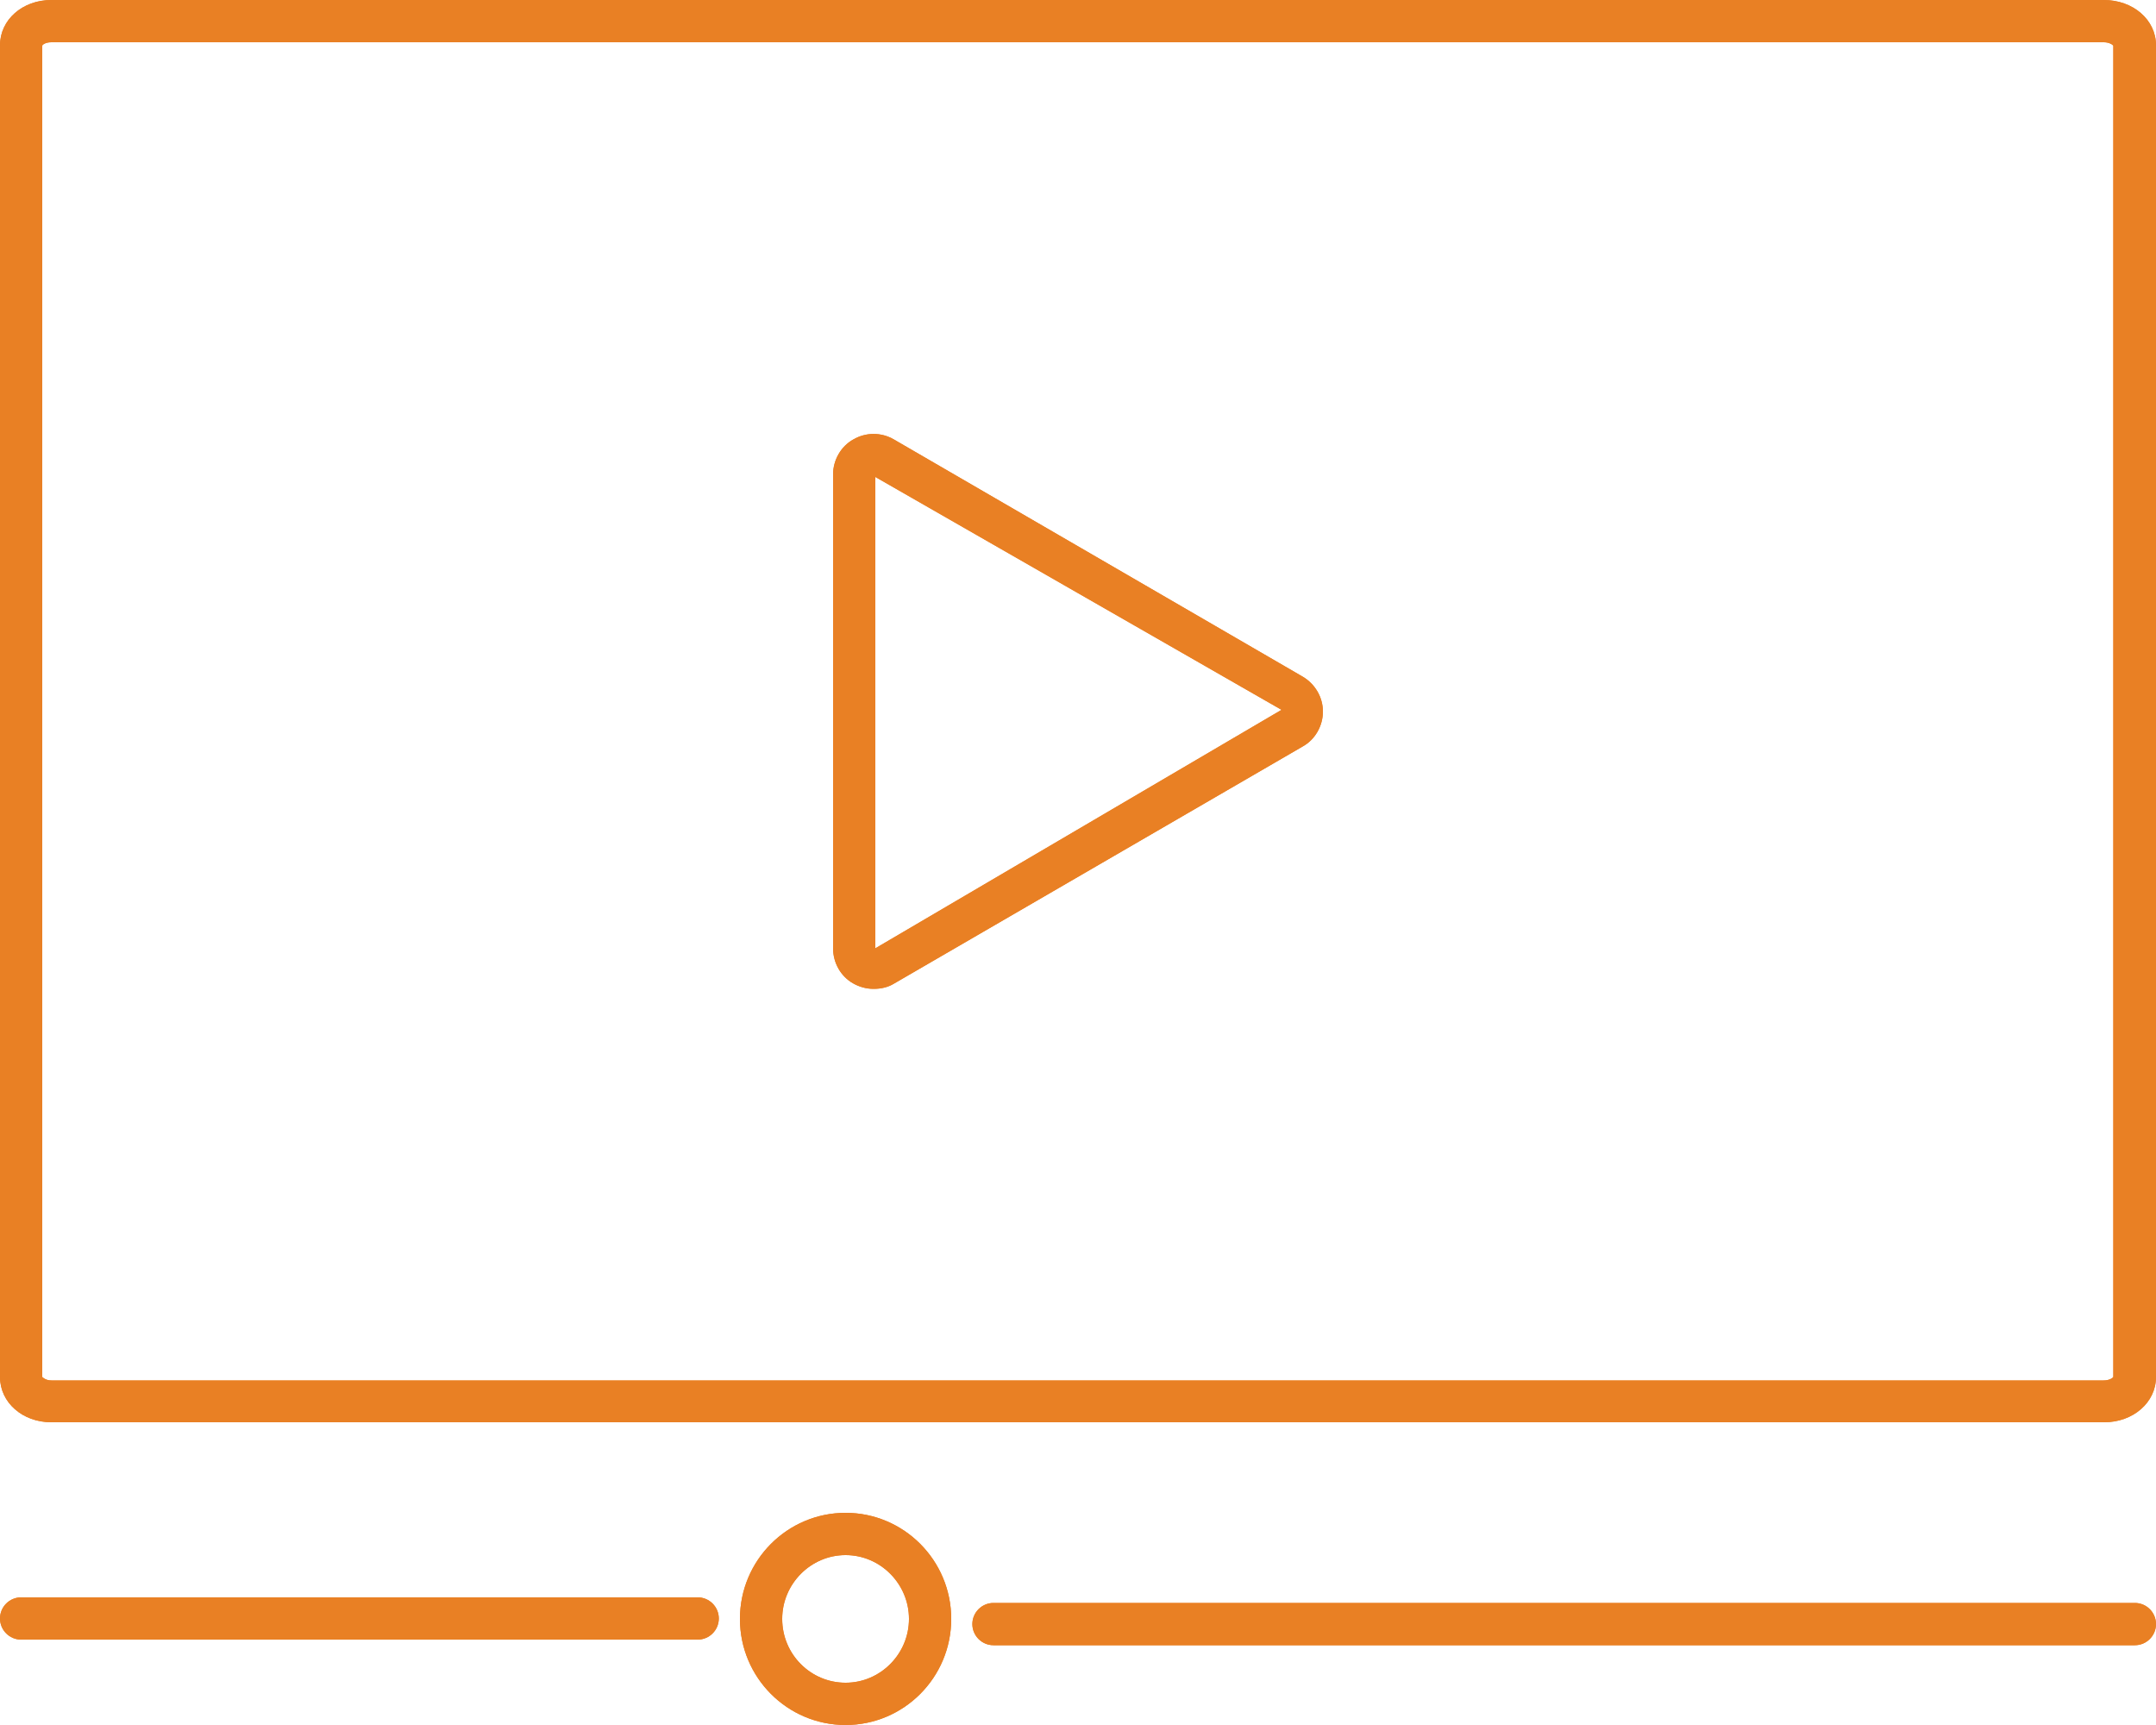 <?xml version="1.0" encoding="UTF-8"?>
<svg width="50px" height="40px" viewBox="0 0 50 40" version="1.1" xmlns="http://www.w3.org/2000/svg" xmlns:xlink="http://www.w3.org/1999/xlink">
    <!-- Generator: Sketch 53.2 (72643) - https://sketchapp.com -->
    <title>ic-straightforward-tutorial</title>
    <desc>Created with Sketch.</desc>
    <g id="Binary-Bot-Landing-Page" stroke="none" stroke-width="1" fill="none" fill-rule="evenodd">
        <g id="Binary-Bot-Landing-Page-1" transform="translate(-735, -3143)">
            <g id="Experience-optimum-automated-trading-functionality-" transform="translate(0, 2656)">
                <g id="column-2" transform="translate(735, 190)">
                    <g id="ic-straightforward-tutorial" transform="translate(0, 292)">
                        <g>
                            <rect id="bg" x="0" y="0" width="50" height="50"></rect>
                            <path d="M48.8,37.98 L1.19,37.98 C0.52,37.98 0,37.52 0,36.93 L0,6.05 C0,5.46 0.52,5 1.19,5 L48.79,5 C49.47,5 50,5.46 50,6.05 L50,36.93 C50,37.52 49.47,37.98 48.8,37.98 Z M1.19,5.98 C1.05,5.98 0.98,6.04 0.98,6.06 L0.98,36.93 C0.99,36.94 1.06,37.01 1.19,37.01 L48.79,37.01 C48.92,37.01 49,36.95 49.01,36.93 L49.01,6.06 C49,6.04 48.92,5.98 48.79,5.98 L1.19,5.98 Z" id="Shape" fill="#E98024" fill-rule="nonzero"></path>
                            <path d="M48.8,37.98 L1.19,37.98 C0.52,37.98 0,37.52 0,36.93 L0,6.05 C0,5.46 0.52,5 1.19,5 L48.79,5 C49.47,5 50,5.46 50,6.05 L50,36.93 C50,37.52 49.47,37.98 48.8,37.98 Z M1.19,5.98 C1.05,5.98 0.98,6.04 0.98,6.06 L0.98,36.93 C0.99,36.94 1.06,37.01 1.19,37.01 L48.79,37.01 C48.92,37.01 49,36.95 49.01,36.93 L49.01,6.06 C49,6.04 48.92,5.98 48.79,5.98 L1.19,5.98 Z" id="Shape" fill="#E98024" fill-rule="nonzero"></path>
                            <path d="M49.51,43.15 L23.04,43.15 C22.77,43.15 22.55,42.93 22.55,42.66 C22.55,42.39 22.77,42.17 23.04,42.17 L49.51,42.17 C49.78,42.17 50,42.39 50,42.66 C50,42.93 49.78,43.15 49.51,43.15 Z" id="Path" fill="#E98024" fill-rule="nonzero"></path>
                            <path d="M49.51,43.15 L23.04,43.15 C22.77,43.15 22.55,42.93 22.55,42.66 C22.55,42.39 22.77,42.17 23.04,42.17 L49.51,42.17 C49.78,42.17 50,42.39 50,42.66 C50,42.93 49.78,43.15 49.51,43.15 Z" id="Path" fill="#E98024" fill-rule="nonzero"></path>
                            <path d="M16.18,43.02 L0.49,43.02 C0.22,43.02 0,42.8 0,42.53 C0,42.26 0.22,42.04 0.49,42.04 L16.18,42.04 C16.45,42.04 16.67,42.26 16.67,42.53 C16.67,42.8 16.45,43.02 16.18,43.02 Z" id="Path" fill="#E98024" fill-rule="nonzero"></path>
                            <path d="M16.18,43.02 L0.49,43.02 C0.22,43.02 0,42.8 0,42.53 C0,42.26 0.22,42.04 0.49,42.04 L16.18,42.04 C16.45,42.04 16.67,42.26 16.67,42.53 C16.67,42.8 16.45,43.02 16.18,43.02 Z" id="Path" fill="#E98024" fill-rule="nonzero"></path>
                            <path d="M19.61,45 C18.26,45 17.16,43.9 17.16,42.54 C17.16,41.18 18.26,40.08 19.61,40.08 C20.96,40.08 22.06,41.18 22.06,42.54 C22.06,43.9 20.96,45 19.61,45 Z M19.61,41.06 C18.8,41.06 18.14,41.73 18.14,42.54 C18.14,43.36 18.8,44.02 19.61,44.02 C20.42,44.02 21.08,43.35 21.08,42.54 C21.08,41.73 20.42,41.06 19.61,41.06 Z" id="Shape" fill="#E98024" fill-rule="nonzero"></path>
                            <path d="M19.61,45 C18.26,45 17.16,43.9 17.16,42.54 C17.16,41.18 18.26,40.08 19.61,40.08 C20.96,40.08 22.06,41.18 22.06,42.54 C22.06,43.9 20.96,45 19.61,45 Z M19.61,41.06 C18.8,41.06 18.14,41.73 18.14,42.54 C18.14,43.36 18.8,44.02 19.61,44.02 C20.42,44.02 21.08,43.35 21.08,42.54 C21.08,41.73 20.42,41.06 19.61,41.06 Z" id="Shape" fill="#E98024" fill-rule="nonzero"></path>
                            <path d="M20.26,27.93 C20.08,27.93 19.92,27.88 19.78,27.8 C19.5,27.64 19.32,27.33 19.32,26.99 L19.32,16 C19.32,15.67 19.5,15.35 19.79,15.19 C20.08,15.02 20.44,15.02 20.73,15.19 L30.21,20.69 C30.5,20.86 30.68,21.17 30.68,21.5 C30.68,21.83 30.5,22.15 30.21,22.31 L20.73,27.81 C20.6,27.89 20.44,27.93 20.26,27.93 Z M20.3,16.06 L20.3,26.99 L29.72,21.46 L20.3,16.06 Z" id="Shape" fill="#E98024" fill-rule="nonzero"></path>
                            <path d="M20.26,27.93 C20.08,27.93 19.92,27.88 19.78,27.8 C19.5,27.64 19.32,27.33 19.32,26.99 L19.32,16 C19.32,15.67 19.5,15.35 19.79,15.19 C20.08,15.02 20.44,15.02 20.73,15.19 L30.21,20.69 C30.5,20.86 30.68,21.17 30.68,21.5 C30.68,21.83 30.5,22.15 30.21,22.31 L20.73,27.81 C20.6,27.89 20.44,27.93 20.26,27.93 Z M20.3,16.06 L20.3,26.99 L29.72,21.46 L20.3,16.06 Z" id="Shape" fill="#E98024" fill-rule="nonzero"></path>
                        </g>
                    </g>
                </g>
            </g>
        </g>
    </g>
</svg>